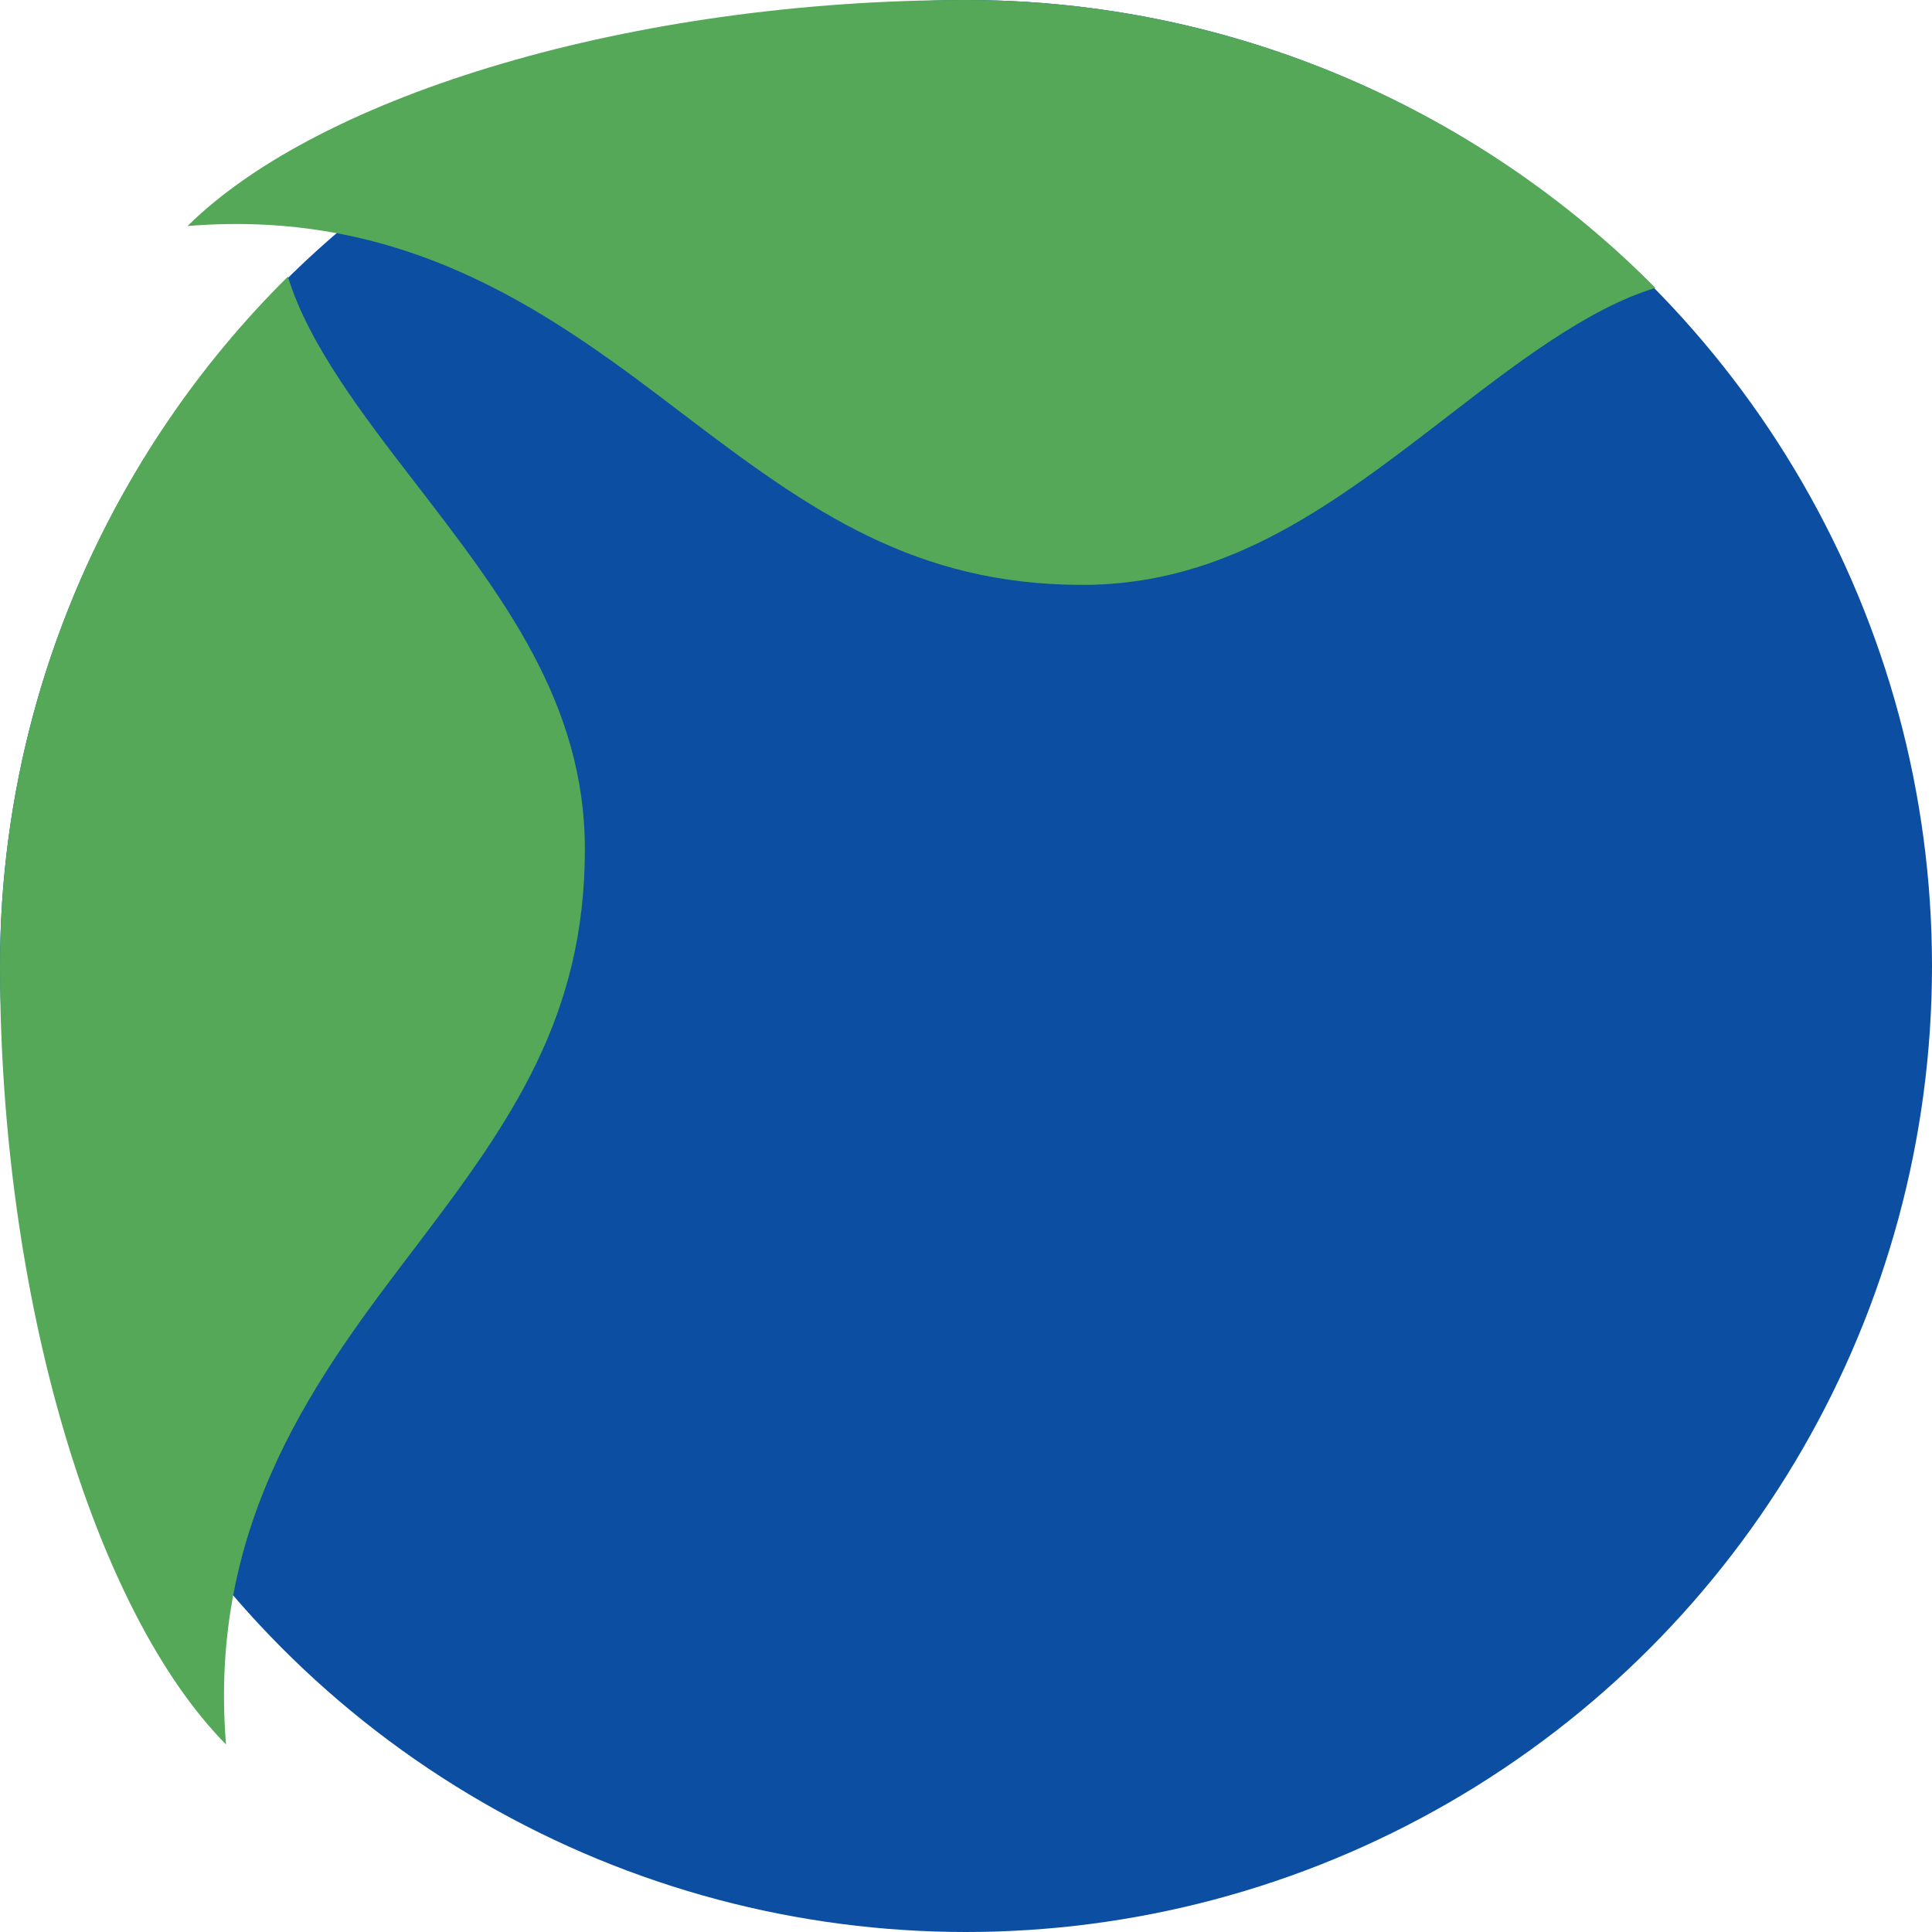 <svg xmlns="http://www.w3.org/2000/svg" viewBox="0 0 512 512">
  <circle cx="256" cy="256" r="256" fill="#0b4ea2"/>
  <path d="M256 0c70.7 0 136 29.1 182.7 76.3-17.9 5.4-37.1 20.2-54.1 33.3-30.6 23.6-58.8 45.4-97.7 45.4-44.3 0-72-19.5-105-44.6-34-25.9-72.7-55.4-132.2-50.5C85 25 167.9 0 256 0z" fill="#54a858"/>
  <path d="M0 256c0-70.7 29.1-136 76.3-182.7 5.4 17.9 20.2 37.1 33.3 54.1 23.6 30.6 45.4 58.8 45.4 97.7 0 44.3-19.5 72-44.6 105-25.9 34-55.4 72.7-50.5 132.2C25 427 0 344.1 0 256z" fill="#54a858"/>
</svg>
